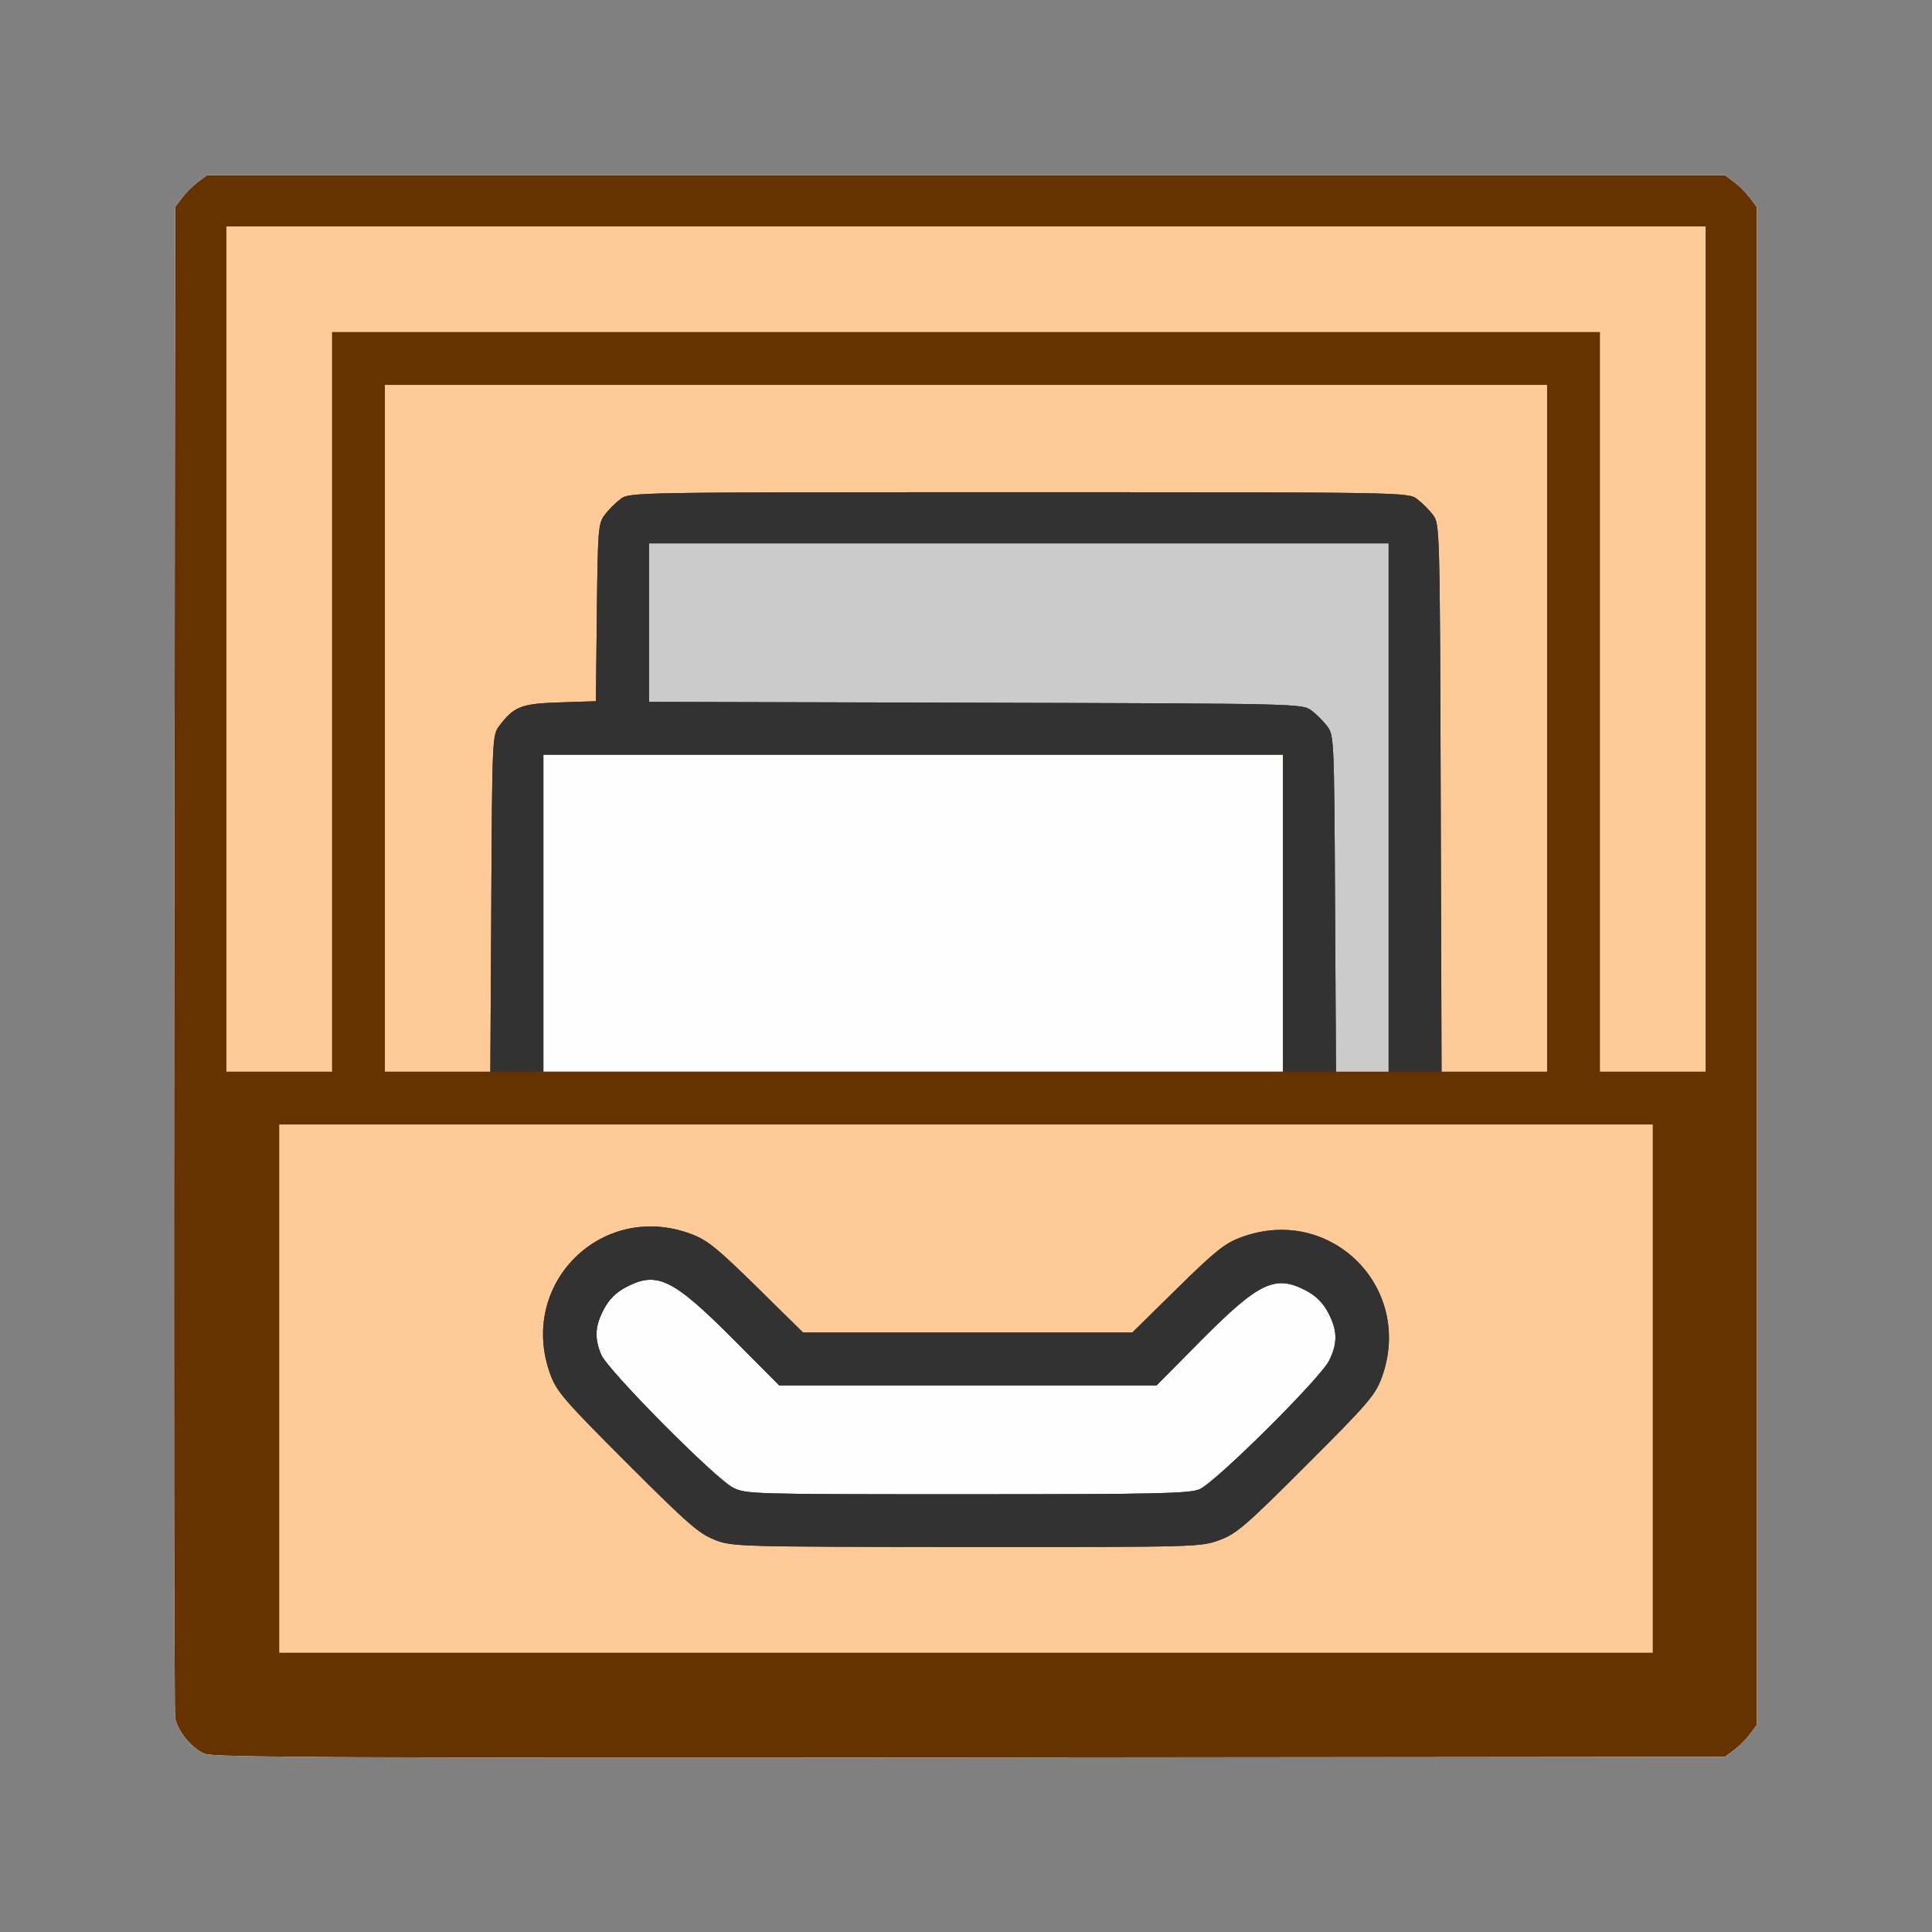 <?xml version="1.0" encoding="UTF-8" standalone="no"?>
<!-- Created with Inkscape (http://www.inkscape.org/) -->

<svg
   version="1.1"
   id="svg2"
   width="1600"
   height="1600"
   viewBox="0 0 1600 1600"
   sodipodi:docname="file_archive.svg"
   inkscape:version="1.2.2 (732a01da63, 2022-12-09)"
   xmlns:inkscape="http://www.inkscape.org/namespaces/inkscape"
   xmlns:sodipodi="http://sodipodi.sourceforge.net/DTD/sodipodi-0.dtd"
   xmlns="http://www.w3.org/2000/svg"
   xmlns:svg="http://www.w3.org/2000/svg"
   xmlns:rdf="http://www.w3.org/1999/02/22-rdf-syntax-ns#"
   xmlns:cc="http://creativecommons.org/ns#"
   xmlns:dc="http://purl.org/dc/elements/1.1/">
  <rect x="0" y="0" width="1600" height="1600" fill="#808080" stroke="none"/>
  <defs
     id="defs6" />
  <sodipodi:namedview
     pagecolor="#808080"
     bordercolor="#666666"
     borderopacity="1"
     objecttolerance="10"
     gridtolerance="10"
     guidetolerance="10"
     inkscape:pageopacity="0"
     inkscape:pageshadow="2"
     inkscape:window-width="1993"
     inkscape:window-height="1009"
     id="namedview4"
     showgrid="false"
     inkscape:zoom="0.5"
     inkscape:cx="783"
     inkscape:cy="868"
     inkscape:window-x="-8"
     inkscape:window-y="-8"
     inkscape:window-maximized="1"
     inkscape:current-layer="FILE_ARCHIVE"
     inkscape:showpageshadow="0"
     inkscape:pagecheckerboard="true"
     inkscape:deskcolor="#d1d1d1" />
  <g
     id="FILE_ARCHIVE"
     transform="matrix(87.5,0,0,87.5,100,100)"
     style="stroke-width:0.011">
    <path
       style="fill:none;stroke-width:0"
       d="M 0,8 V 0 h 8 8 v 8 8 H 8 0 Z"
       id="path24"
       inkscape:connector-curvature="0" />
    <path
       style="fill:#fefefe;stroke-width:0"
       d="M 0.795,15.456 C 0.669,15.401 0.538,15.242 0.516,15.116 c -0.01,-0.055 -0.014,-3.295 -0.009,-7.2 l 0.009,-7.099 0.064,-0.086 c 0.035,-0.047 0.103,-0.115 0.151,-0.151 L 0.817,0.516 H 8 15.183 l 0.086,0.064 c 0.047,0.035 0.115,0.103 0.151,0.151 l 0.064,0.086 V 8 15.183 l -0.064,0.086 c -0.035,0.047 -0.103,0.115 -0.151,0.151 l -0.086,0.064 -7.146,0.007 c -5.894,0.005 -7.163,-5.98e-4 -7.241,-0.035 z"
       id="path22"
       inkscape:connector-curvature="0" />
    <path
       style="fill:#fecb98;stroke-width:0"
       d="M 0.795,15.456 C 0.669,15.401 0.538,15.242 0.516,15.116 c -0.01,-0.055 -0.014,-3.295 -0.009,-7.2 l 0.009,-7.099 0.064,-0.086 c 0.035,-0.047 0.103,-0.115 0.151,-0.151 L 0.817,0.516 H 8 15.183 l 0.086,0.064 c 0.047,0.035 0.115,0.103 0.151,0.151 l 0.064,0.086 V 8 15.183 l -0.064,0.086 c -0.035,0.047 -0.103,0.115 -0.151,0.151 l -0.086,0.064 -7.146,0.007 c -5.894,0.005 -7.163,-5.98e-4 -7.241,-0.035 z M 10.209,12.953 c 0.151,-0.063 1.147,-1.052 1.229,-1.22 0.081,-0.166 0.078,-0.285 -0.01,-0.452 -0.049,-0.093 -0.115,-0.159 -0.208,-0.208 -0.293,-0.155 -0.446,-0.082 -0.998,0.474 L 9.804,11.969 H 8.018 6.232 L 5.796,11.531 C 5.223,10.957 5.074,10.885 4.78,11.041 c -0.093,0.049 -0.159,0.115 -0.208,0.208 -0.084,0.159 -0.09,0.272 -0.025,0.429 0.061,0.147 1.082,1.177 1.25,1.26 0.121,0.061 0.188,0.062 2.212,0.062 1.793,2.2e-5 2.103,-0.007 2.2,-0.047 z M 11,7.5 V 6 H 7.5 4 V 7.5 9 H 7.5 11 Z"
       id="path20"
       inkscape:connector-curvature="0" />
    <path
       style="fill:#cbcbcb;stroke-width:0"
       d="M 0.795,15.456 C 0.669,15.401 0.538,15.242 0.516,15.116 c -0.01,-0.055 -0.014,-3.295 -0.009,-7.2 l 0.009,-7.099 0.064,-0.086 c 0.035,-0.047 0.103,-0.115 0.151,-0.151 L 0.817,0.516 H 8 15.183 l 0.086,0.064 c 0.047,0.035 0.115,0.103 0.151,0.151 l 0.064,0.086 V 8 15.183 l -0.064,0.086 c -0.035,0.047 -0.103,0.115 -0.151,0.151 l -0.086,0.064 -7.146,0.007 c -5.894,0.005 -7.163,-5.98e-4 -7.241,-0.035 z M 14.5,12 V 9.5 H 8 1.5 V 12 14.5 H 8 14.5 Z M 5.625,13.432 C 5.475,13.375 5.371,13.285 4.793,12.707 4.198,12.112 4.126,12.029 4.066,11.866 c -0.312,-0.852 0.483,-1.646 1.331,-1.33 0.154,0.057 0.245,0.131 0.621,0.5 l 0.44,0.433 h 1.558 1.558 l 0.424,-0.417 c 0.36,-0.354 0.451,-0.427 0.605,-0.484 0.848,-0.316 1.643,0.478 1.331,1.33 -0.06,0.163 -0.131,0.246 -0.711,0.825 -0.58,0.58 -0.663,0.651 -0.825,0.711 -0.178,0.065 -0.214,0.066 -2.391,0.065 -2.156,-0.002 -2.214,-0.003 -2.382,-0.066 z m 4.584,-0.479 c 0.151,-0.063 1.147,-1.052 1.229,-1.22 0.081,-0.166 0.078,-0.285 -0.01,-0.452 -0.049,-0.093 -0.115,-0.159 -0.208,-0.208 -0.293,-0.155 -0.446,-0.082 -0.998,0.474 L 9.804,11.969 H 8.018 6.232 L 5.796,11.531 C 5.223,10.957 5.074,10.885 4.78,11.041 c -0.093,0.049 -0.159,0.115 -0.208,0.208 -0.084,0.159 -0.09,0.272 -0.025,0.429 0.061,0.147 1.082,1.177 1.25,1.26 0.121,0.061 0.188,0.062 2.212,0.062 1.793,2.2e-5 2.103,-0.007 2.2,-0.047 z M 2,5.5 V 2 h 6 6 V 5.5 9 H 14.5 15 V 5 1 H 8 1 V 5 9 H 1.5 2 Z M 3.507,7.409 C 3.515,5.857 3.517,5.815 3.58,5.731 3.72,5.544 3.79,5.516 4.157,5.505 l 0.34,-0.011 0.009,-0.839 C 4.515,3.865 4.519,3.812 4.58,3.731 4.615,3.683 4.683,3.615 4.731,3.58 4.817,3.516 4.829,3.516 8.5,3.516 c 3.671,0 3.683,2.188e-4 3.769,0.064 0.047,0.035 0.115,0.103 0.151,0.151 0.064,0.085 0.065,0.116 0.073,2.678 L 12.501,9 H 13.001 13.5 V 5.75 2.5 H 8 2.5 V 5.75 9 H 2.999 3.498 Z M 11,7.5 V 6 H 7.5 4 V 7.5 9 H 7.5 11 Z"
       id="path18"
       inkscape:connector-curvature="0" />
    <path
       style="fill:#653200;stroke-width:0"
       d="M 0.795,15.456 C 0.669,15.401 0.538,15.242 0.516,15.116 c -0.01,-0.055 -0.014,-3.295 -0.009,-7.2 l 0.009,-7.099 0.064,-0.086 c 0.035,-0.047 0.103,-0.115 0.151,-0.151 L 0.817,0.516 H 8 15.183 l 0.086,0.064 c 0.047,0.035 0.115,0.103 0.151,0.151 l 0.064,0.086 V 8 15.183 l -0.064,0.086 c -0.035,0.047 -0.103,0.115 -0.151,0.151 l -0.086,0.064 -7.146,0.007 c -5.894,0.005 -7.163,-5.98e-4 -7.241,-0.035 z M 14.5,12 V 9.5 H 8 1.5 V 12 14.5 H 8 14.5 Z M 5.625,13.432 C 5.475,13.375 5.371,13.285 4.793,12.707 4.198,12.112 4.126,12.029 4.066,11.866 c -0.312,-0.852 0.483,-1.646 1.331,-1.33 0.154,0.057 0.245,0.131 0.621,0.5 l 0.44,0.433 h 1.558 1.558 l 0.424,-0.417 c 0.36,-0.354 0.451,-0.427 0.605,-0.484 0.848,-0.316 1.643,0.478 1.331,1.33 -0.06,0.163 -0.131,0.246 -0.711,0.825 -0.58,0.58 -0.663,0.651 -0.825,0.711 -0.178,0.065 -0.214,0.066 -2.391,0.065 -2.156,-0.002 -2.214,-0.003 -2.382,-0.066 z m 4.584,-0.479 c 0.151,-0.063 1.147,-1.052 1.229,-1.22 0.081,-0.166 0.078,-0.285 -0.01,-0.452 -0.049,-0.093 -0.115,-0.159 -0.208,-0.208 -0.293,-0.155 -0.446,-0.082 -0.998,0.474 L 9.804,11.969 H 8.018 6.232 L 5.796,11.531 C 5.223,10.957 5.074,10.885 4.78,11.041 c -0.093,0.049 -0.159,0.115 -0.208,0.208 -0.084,0.159 -0.09,0.272 -0.025,0.429 0.061,0.147 1.082,1.177 1.25,1.26 0.121,0.061 0.188,0.062 2.212,0.062 1.793,2.2e-5 2.103,-0.007 2.2,-0.047 z M 2,5.5 V 2 h 6 6 V 5.5 9 H 14.5 15 V 5 1 H 8 1 V 5 9 H 1.5 2 Z M 3.507,7.409 C 3.515,5.857 3.517,5.815 3.58,5.731 3.72,5.544 3.79,5.516 4.157,5.505 l 0.34,-0.011 0.009,-0.839 C 4.515,3.865 4.519,3.812 4.58,3.731 4.615,3.683 4.683,3.615 4.731,3.58 4.817,3.516 4.829,3.516 8.5,3.516 c 3.671,0 3.683,2.188e-4 3.769,0.064 0.047,0.035 0.115,0.103 0.151,0.151 0.064,0.085 0.065,0.116 0.073,2.678 L 12.501,9 H 13.001 13.5 V 5.75 2.5 H 8 2.5 V 5.75 9 H 2.999 3.498 Z M 11,7.5 V 6 H 7.5 4 V 7.5 9 H 7.5 11 Z m 1,-1 V 4 H 8.5 5 v 0.75 0.75 l 3.091,0.008 c 3.067,0.008 3.092,0.009 3.178,0.073 0.047,0.035 0.115,0.103 0.151,0.151 0.063,0.084 0.065,0.126 0.073,1.678 L 11.502,9 H 11.751 12 Z"
       id="path16"
       inkscape:connector-curvature="0" />
    <path
       style="fill:#323232;stroke-width:0"
       d="M 5.625,13.432 C 5.475,13.375 5.371,13.285 4.793,12.707 4.198,12.112 4.126,12.029 4.066,11.866 c -0.312,-0.852 0.483,-1.646 1.331,-1.33 0.154,0.057 0.245,0.131 0.621,0.5 l 0.44,0.433 h 1.558 1.558 l 0.424,-0.417 c 0.36,-0.354 0.451,-0.427 0.605,-0.484 0.848,-0.316 1.643,0.478 1.331,1.33 -0.06,0.163 -0.131,0.246 -0.711,0.825 -0.58,0.58 -0.663,0.651 -0.825,0.711 -0.178,0.065 -0.214,0.066 -2.391,0.065 -2.156,-0.002 -2.214,-0.003 -2.382,-0.066 z m 4.584,-0.479 c 0.151,-0.063 1.147,-1.052 1.229,-1.22 0.081,-0.166 0.078,-0.285 -0.01,-0.452 -0.049,-0.093 -0.115,-0.159 -0.208,-0.208 -0.293,-0.155 -0.446,-0.082 -0.998,0.474 L 9.804,11.969 H 8.018 6.232 L 5.796,11.531 C 5.223,10.957 5.074,10.885 4.78,11.041 c -0.093,0.049 -0.159,0.115 -0.208,0.208 -0.084,0.159 -0.09,0.272 -0.025,0.429 0.061,0.147 1.082,1.177 1.25,1.26 0.121,0.061 0.188,0.062 2.212,0.062 1.793,2.2e-5 2.103,-0.007 2.2,-0.047 z M 3.507,7.409 C 3.515,5.857 3.517,5.815 3.58,5.731 3.72,5.544 3.79,5.516 4.157,5.505 l 0.34,-0.011 0.009,-0.839 C 4.515,3.865 4.519,3.812 4.58,3.731 4.615,3.683 4.683,3.615 4.731,3.58 4.817,3.516 4.829,3.516 8.5,3.516 c 3.671,0 3.683,2.188e-4 3.769,0.064 0.047,0.035 0.115,0.103 0.151,0.151 0.064,0.085 0.065,0.116 0.073,2.678 L 12.501,9 H 12.251 12 V 6.5 4 H 8.5 5 v 0.75 0.75 l 3.091,0.008 c 3.067,0.008 3.092,0.009 3.178,0.073 0.047,0.035 0.115,0.103 0.151,0.151 0.063,0.084 0.065,0.126 0.073,1.678 L 11.502,9 H 11.251 11 V 7.5 6 H 7.5 4 V 7.5 9 H 3.749 3.498 Z"
       id="path14"
       inkscape:connector-curvature="0" />
  </g>
</svg>
